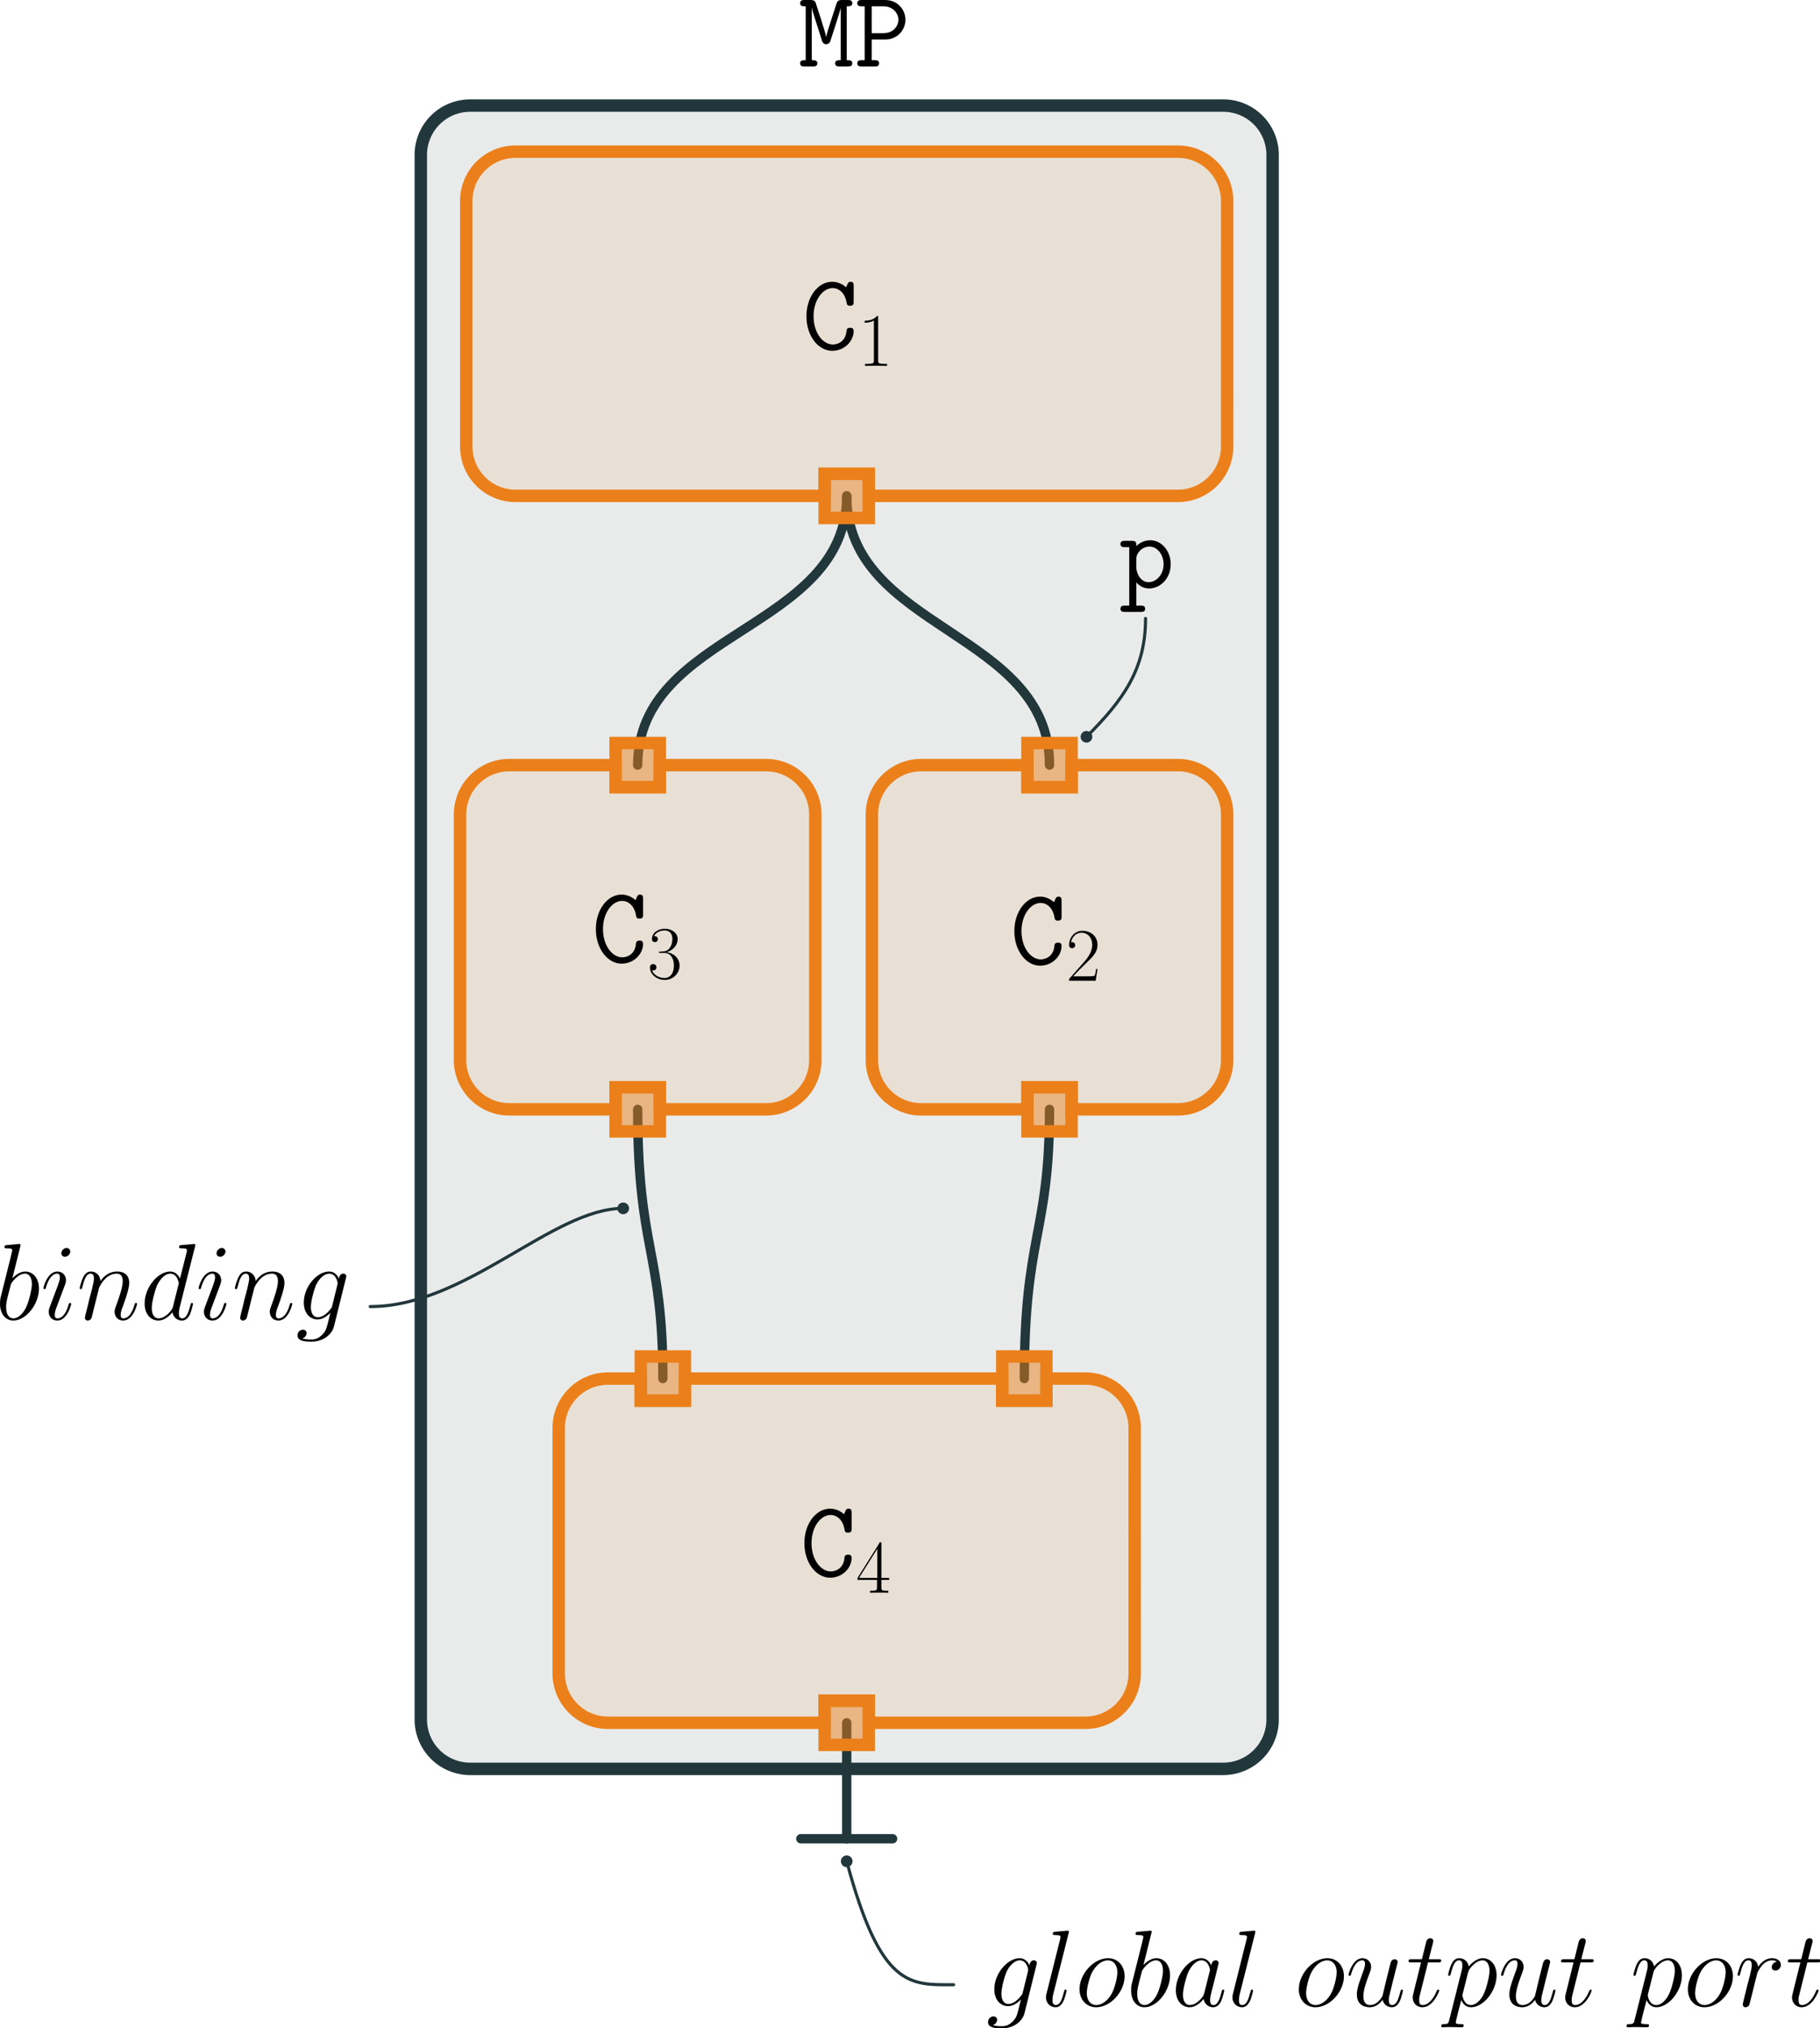 <?xml version="1.0" encoding="UTF-8" standalone="no"?>
<!-- Created with Inkscape (http://www.inkscape.org/) -->

<svg
   width="146.441mm"
   height="163.103mm"
   viewBox="0 0 146.441 163.103"
   version="1.1"
   id="svg1"
   inkscape:version="1.3.2 (091e20ef0f, 2023-11-25, custom)"
   sodipodi:docname="partitioned-macro-program.svg"
   xmlns:inkscape="http://www.inkscape.org/namespaces/inkscape"
   xmlns:sodipodi="http://sodipodi.sourceforge.net/DTD/sodipodi-0.dtd"
   xmlns="http://www.w3.org/2000/svg"
   xmlns:svg="http://www.w3.org/2000/svg">
  <sodipodi:namedview
     id="namedview1"
     pagecolor="#ffffff"
     bordercolor="#000000"
     borderopacity="0.25"
     inkscape:showpageshadow="2"
     inkscape:pageopacity="0.0"
     inkscape:pagecheckerboard="0"
     inkscape:deskcolor="#d1d1d1"
     inkscape:document-units="mm"
     inkscape:zoom="1.0496789"
     inkscape:cx="229.59402"
     inkscape:cy="386.78494"
     inkscape:window-width="1920"
     inkscape:window-height="1128"
     inkscape:window-x="0"
     inkscape:window-y="0"
     inkscape:window-maximized="1"
     inkscape:current-layer="layer1" />
  <defs
     id="defs1">
    <inkscape:path-effect
       effect="fillet_chamfer"
       id="path-effect2"
       is_visible="true"
       lpeversion="1"
       nodesatellites_param="F,0,0,1,0,3.969,0,1 @ F,0,0,1,0,3.969,0,1 @ F,0,0,1,0,3.969,0,1 @ F,0,0,1,0,3.969,0,1"
       radius="15"
       unit="px"
       method="auto"
       mode="F"
       chamfer_steps="1"
       flexible="false"
       use_knot_distance="true"
       apply_no_radius="true"
       apply_with_radius="true"
       only_selected="false"
       hide_knots="false" />
    <inkscape:path-effect
       effect="fillet_chamfer"
       id="path-effect1"
       is_visible="true"
       lpeversion="1"
       nodesatellites_param="F,0,0,1,0,3.969,0,1 @ F,0,0,1,0,3.969,0,1 @ F,0,0,1,0,3.969,0,1 @ F,0,0,1,0,3.969,0,1"
       radius="15"
       unit="px"
       method="auto"
       mode="F"
       chamfer_steps="1"
       flexible="false"
       use_knot_distance="true"
       apply_no_radius="true"
       apply_with_radius="true"
       only_selected="false"
       hide_knots="false" />
    <inkscape:path-effect
       effect="fillet_chamfer"
       id="path-effect2-7"
       is_visible="true"
       lpeversion="1"
       nodesatellites_param="F,0,0,1,0,3.969,0,1 @ F,0,0,1,0,3.969,0,1 @ F,0,0,1,0,3.969,0,1 @ F,0,0,1,0,3.969,0,1"
       radius="15"
       unit="px"
       method="auto"
       mode="F"
       chamfer_steps="1"
       flexible="false"
       use_knot_distance="true"
       apply_no_radius="true"
       apply_with_radius="true"
       only_selected="false"
       hide_knots="false" />
    <inkscape:path-effect
       effect="fillet_chamfer"
       id="path-effect2-7-2"
       is_visible="true"
       lpeversion="1"
       nodesatellites_param="F,0,0,1,0,3.969,0,1 @ F,0,0,1,0,3.969,0,1 @ F,0,0,1,0,3.969,0,1 @ F,0,0,1,0,3.969,0,1"
       radius="15"
       unit="px"
       method="auto"
       mode="F"
       chamfer_steps="1"
       flexible="false"
       use_knot_distance="true"
       apply_no_radius="true"
       apply_with_radius="true"
       only_selected="false"
       hide_knots="false" />
    <inkscape:path-effect
       effect="fillet_chamfer"
       id="path-effect2-0"
       is_visible="true"
       lpeversion="1"
       nodesatellites_param="F,0,0,1,0,3.969,0,1 @ F,0,0,1,0,3.969,0,1 @ F,0,0,1,0,3.969,0,1 @ F,0,0,1,0,3.969,0,1"
       radius="15"
       unit="px"
       method="auto"
       mode="F"
       chamfer_steps="1"
       flexible="false"
       use_knot_distance="true"
       apply_no_radius="true"
       apply_with_radius="true"
       only_selected="false"
       hide_knots="false" />
  </defs>
  <g
     inkscape:label="Layer 1"
     inkscape:groupmode="layer"
     id="layer1"
     transform="translate(-45.48,45.07)">
    <path
       style="fill:none;fill-opacity:0.502;stroke:#21373b;stroke-width:0.75;stroke-linecap:round;stroke-dasharray:none;stroke-opacity:1"
       d="m 113.608,93.464 v 9.325"
       id="path21" />
    <path
       style="fill:none;fill-opacity:0.502;stroke:#21373b;stroke-width:0.75;stroke-linecap:round;stroke-dasharray:none;stroke-opacity:1"
       d="m 117.302,102.789 h -7.388"
       id="path22" />
    <path
       style="fill:none;fill-opacity:0.502;stroke:#21373b;stroke-width:0.75;stroke-linecap:round;stroke-dasharray:none;stroke-opacity:1"
       d="m 113.608,-5.194 c 0,10.824 16.318,10.824 16.318,21.649"
       id="path17"
       sodipodi:nodetypes="cc" />
    <path
       style="fill:#22373b;fill-opacity:0.1;stroke:#22373b;stroke-width:1;stroke-linecap:round;stroke-dasharray:none;stroke-opacity:1"
       id="rect1"
       width="133.746"
       height="68.537"
       x="26.853"
       y="23.395"
       inkscape:path-effect="#path-effect1"
       sodipodi:type="rect"
       d="M 30.822,23.395 H 156.631 a 3.969,3.969 45 0 1 3.969,3.969 v 60.6 a 3.969,3.969 135 0 1 -3.969,3.969 H 30.822 a 3.969,3.969 45 0 1 -3.969,-3.969 V 27.364 a 3.969,3.969 135 0 1 3.969,-3.969 z"
       transform="rotate(90,117.352,53.92)" />
    <path
       style="fill:none;fill-opacity:0.502;stroke:#21373b;stroke-width:0.75;stroke-linecap:round;stroke-dasharray:none;stroke-opacity:1"
       d="m 113.608,-5.194 c 0,10.824 -16.818,10.824 -16.818,21.649"
       id="path18"
       sodipodi:nodetypes="cc" />
    <g
       id="g17"
       transform="rotate(90,117.352,53.92)">
      <path
         d="m 34.526,27.053 c -2.192,0 -3.969,1.777 -3.969,3.969 v 53.285 c 0,2.192 1.777,3.969 3.969,3.969 h 19.743 c 2.192,0 3.969,-1.777 3.969,-3.969 V 59.439 h -1.776 v -3.551 h 1.776 v -24.867 c 0,-2.192 -1.777,-3.969 -3.969,-3.969 z"
         style="fill:#eb801a;fill-opacity:0.102;stroke:#eb801a;stroke-linecap:round"
         id="path4" />
      <path
         d="m 56.462,55.888 v 3.551 h 3.551 v -3.551 z"
         style="fill:#eb801a;fill-opacity:0.5;stroke:#eb801a;stroke-width:1;stroke-linecap:round;stroke-dasharray:none"
         id="path3" />
    </g>
    <path
       style="fill:none;fill-opacity:0.502;stroke:#21373b;stroke-width:0.75;stroke-linecap:round;stroke-dasharray:none;stroke-opacity:1"
       d="m 129.926,44.135 c 0,10.04 -2.026,10.032 -2.026,21.649"
       id="path19"
       sodipodi:nodetypes="cc" />
    <g
       id="g15"
       transform="rotate(90,117.352,53.92)">
      <path
         d="m 83.855,27.053 c -2.192,0 -3.969,1.777 -3.969,3.969 v 8.548 h 1.776 v 3.551 H 79.886 v 8.548 c 0,2.192 1.777,3.969 3.969,3.969 h 19.743 c 2.192,0 3.969,-1.777 3.969,-3.969 v -8.548 h -1.776 v -3.551 h 1.776 v -8.548 c 0,-2.192 -1.777,-3.969 -3.969,-3.969 z"
         style="fill:#eb801a;fill-opacity:0.102;stroke:#eb801a;stroke-linecap:round"
         id="path7" />
      <path
         d="m 78.11,39.57 v 3.551 h 3.552 v -3.551 z"
         style="fill:#eb801a;fill-opacity:0.5;stroke:#eb801a;stroke-width:1;stroke-linecap:round;stroke-dasharray:none"
         id="path6" />
      <path
         d="m 105.791,39.57 v 3.551 h 3.551 v -3.551 z"
         style="fill:#eb801a;fill-opacity:0.5;stroke:#eb801a;stroke-width:1;stroke-linecap:round;stroke-dasharray:none"
         id="path5" />
    </g>
    <path
       style="fill:none;fill-opacity:0.502;stroke:#21373b;stroke-width:0.75;stroke-linecap:round;stroke-dasharray:none;stroke-opacity:1"
       d="m 96.79,44.135 c 0,11.372 2.026,11.39 2.026,21.649"
       id="path20"
       sodipodi:nodetypes="cc" />
    <g
       id="g16"
       transform="rotate(90,117.352,53.92)">
      <path
         d="m 83.855,60.19 c -2.192,0 -3.969,1.777 -3.969,3.969 v 8.548 h 1.776 v 3.552 H 79.886 v 8.548 c 0,2.192 1.777,3.969 3.969,3.969 h 19.743 c 2.192,0 3.969,-1.777 3.969,-3.969 v -8.548 h -1.776 v -3.552 h 1.776 v -8.548 c 0,-2.192 -1.777,-3.969 -3.969,-3.969 z"
         style="fill:#eb801a;fill-opacity:0.102;stroke:#eb801a;stroke-linecap:round"
         id="path10" />
      <path
         d="m 78.11,72.706 v 3.552 h 3.552 v -3.552 z"
         style="fill:#eb801a;fill-opacity:0.5;stroke:#eb801a;stroke-width:1;stroke-linecap:round;stroke-dasharray:none"
         id="path9" />
      <path
         d="m 105.791,72.706 v 3.552 h 3.551 v -3.552 z"
         style="fill:#eb801a;fill-opacity:0.5;stroke:#eb801a;stroke-width:1;stroke-linecap:round;stroke-dasharray:none"
         id="path8" />
    </g>
    <g
       id="g14"
       transform="rotate(90,118.364,54.933)">
      <path
         d="m 133.184,36.519 c -2.192,0 -3.969,1.777 -3.969,3.969 v 3.134 h 1.776 v 3.551 h -1.776 v 25.534 h 1.776 v 3.552 h -1.776 v 2.633 c 0,2.192 1.777,3.969 3.969,3.969 h 19.742 c 2.192,0 3.969,-1.777 3.969,-3.969 V 61.465 h -1.776 v -3.551 h 1.776 V 40.487 c 0,-2.192 -1.777,-3.969 -3.969,-3.969 z"
         style="fill:#eb801a;fill-opacity:0.102;stroke:#eb801a;stroke-linecap:round"
         id="path14" />
      <path
         d="m 127.439,43.621 v 3.551 h 3.552 V 43.621 Z"
         style="fill:#eb801a;fill-opacity:0.5;stroke:#eb801a;stroke-width:1;stroke-linecap:round;stroke-dasharray:none"
         id="path13" />
      <path
         d="m 155.12,57.914 v 3.551 h 3.551 v -3.551 z"
         style="fill:#eb801a;fill-opacity:0.5;stroke:#eb801a;stroke-width:1;stroke-linecap:round;stroke-dasharray:none"
         id="path12" />
      <path
         d="m 127.439,72.706 v 3.552 h 3.552 v -3.552 z"
         style="fill:#eb801a;fill-opacity:0.5;stroke:#eb801a;stroke-width:1;stroke-linecap:round;stroke-dasharray:none"
         id="path11" />
    </g>
    <circle
       style="fill:#22373b;fill-opacity:1;stroke:none;stroke-width:0.25;stroke-linecap:round;stroke-dasharray:none;stroke-opacity:1"
       id="path24"
       cx="14.179"
       cy="-132.9"
       r="0.47"
       transform="rotate(90)" />
    <circle
       style="fill:#22373b;fill-opacity:1;stroke:none;stroke-width:0.25;stroke-linecap:round;stroke-dasharray:none;stroke-opacity:1"
       id="path24-4"
       cx="52.098"
       cy="-95.624"
       r="0.47"
       transform="rotate(90)" />
    <circle
       style="fill:#22373b;fill-opacity:1;stroke:none;stroke-width:0.25;stroke-linecap:round;stroke-dasharray:none;stroke-opacity:1"
       id="path24-4-6"
       cx="104.6"
       cy="-113.608"
       r="0.47"
       transform="rotate(90)" />
    <g
       inkscape:label=""
       transform="translate(45.48,54.959)"
       id="g33">
      <g
         fill="#000000"
         fill-opacity="1"
         id="g11"
         transform="matrix(0.353,0,0,0.353,-1.094,-0.707)">
        <g
           id="use5"
           transform="translate(1.993,19.206)">
          <path
             d="m 5.719,-16.578 c 0.031,-0.094 0.078,-0.25 0.078,-0.375 0,-0.25 -0.25,-0.25 -0.297,-0.25 -0.016,0 -0.922,0.078 -1.359,0.125 C 3.719,-17.047 3.344,-17 2.906,-16.969 c -0.609,0.047 -0.781,0.062 -0.781,0.516 0,0.25 0.25,0.25 0.5,0.25 1.266,0 1.266,0.219 1.266,0.469 0,0.172 -0.203,0.891 -0.297,1.344 L 3,-12.016 c -0.25,0.984 -1.656,6.609 -1.766,7.062 -0.125,0.609 -0.125,1.031 -0.125,1.359 0,2.531 1.422,3.844 3.031,3.844 2.875,0 5.844,-3.688 5.844,-7.281 0,-2.281 -1.281,-3.891 -3.141,-3.891 -1.297,0 -2.453,1.062 -2.922,1.547 z M 4.156,-0.25 C 3.375,-0.25 2.5,-0.844 2.5,-2.781 2.5,-3.594 2.578,-4.062 3.016,-5.797 3.094,-6.125 3.5,-7.703 3.594,-8.031 3.641,-8.234 5.109,-10.438 6.797,-10.438 7.875,-10.438 8.375,-9.344 8.375,-8.047 8.375,-6.859 7.688,-4.062 7.062,-2.781 6.438,-1.438 5.297,-0.25 4.156,-0.25 Z m 0,0"
             id="path29" />
        </g>
        <g
           id="use6"
           transform="translate(12.312,19.206)">
          <path
             d="m 7.016,-3.547 c 0,-0.125 -0.109,-0.219 -0.25,-0.219 -0.219,0 -0.25,0.078 -0.375,0.5 C 5.75,-1.016 4.734,-0.25 3.922,-0.25 c -0.297,0 -0.656,-0.078 -0.656,-0.812 0,-0.672 0.297,-1.422 0.578,-2.156 l 1.734,-4.609 c 0.078,-0.203 0.25,-0.641 0.25,-1.125 0,-1.031 -0.75,-1.969 -1.969,-1.969 -2.266,0 -3.188,3.594 -3.188,3.781 0,0.109 0.094,0.234 0.266,0.234 0.234,0 0.25,-0.109 0.344,-0.453 0.609,-2.078 1.547,-3.078 2.516,-3.078 0.219,0 0.641,0.031 0.641,0.828 0,0.641 -0.328,1.453 -0.516,2 L 2.188,-3 c -0.156,0.391 -0.297,0.797 -0.297,1.234 0,1.125 0.766,2.016 1.953,2.016 2.281,0 3.172,-3.625 3.172,-3.797 z M 6.812,-15.469 c 0,-0.359 -0.297,-0.812 -0.844,-0.812 -0.562,0 -1.203,0.547 -1.203,1.188 0,0.625 0.516,0.812 0.812,0.812 0.672,0 1.234,-0.641 1.234,-1.188 z m 0,0"
             id="path30" />
        </g>
        <g
           id="use7"
           transform="translate(20.591,19.206)">
          <path
             d="M 5.109,-7.266 C 5.156,-7.406 5.781,-8.656 6.688,-9.438 c 0.641,-0.594 1.484,-1 2.453,-1 1,0 1.344,0.75 1.344,1.734 0,1.422 -1.016,4.25 -1.516,5.578 C 8.75,-2.531 8.625,-2.203 8.625,-1.766 c 0,1.125 0.766,2.016 1.953,2.016 2.312,0 3.172,-3.641 3.172,-3.797 0,-0.125 -0.094,-0.219 -0.25,-0.219 -0.219,0 -0.234,0.078 -0.359,0.5 C 12.562,-1.234 11.625,-0.25 10.656,-0.25 c -0.25,0 -0.641,-0.016 -0.641,-0.812 0,-0.625 0.266,-1.359 0.422,-1.719 0.484,-1.359 1.531,-4.125 1.531,-5.547 0,-1.484 -0.859,-2.594 -2.75,-2.594 -2.203,0 -3.375,1.547 -3.812,2.172 -0.078,-1.406 -1.094,-2.172 -2.188,-2.172 -0.797,0 -1.328,0.469 -1.75,1.312 -0.453,0.891 -0.797,2.375 -0.797,2.469 0,0.109 0.094,0.234 0.266,0.234 0.203,0 0.234,-0.031 0.375,-0.609 0.391,-1.5 0.844,-2.922 1.828,-2.922 0.578,0 0.781,0.406 0.781,1.141 0,0.547 -0.25,1.516 -0.422,2.281 L 2.797,-4.344 c -0.094,0.484 -0.375,1.594 -0.5,2.047 C 2.125,-1.656 1.859,-0.5 1.859,-0.375 1.859,-0.031 2.125,0.25 2.5,0.25 c 0.297,0 0.641,-0.156 0.844,-0.516 0.047,-0.125 0.281,-1 0.391,-1.5 l 0.547,-2.219 z m 0,0"
             id="path31" />
        </g>
        <g
           id="use8"
           transform="translate(35.079,19.206)">
          <path
             d="m 12.469,-16.578 c 0.016,-0.094 0.078,-0.25 0.078,-0.375 0,-0.25 -0.25,-0.25 -0.312,-0.25 -0.016,0 -1.234,0.109 -1.359,0.125 -0.422,0.031 -0.781,0.078 -1.234,0.109 -0.625,0.047 -0.797,0.062 -0.797,0.516 0,0.25 0.203,0.25 0.547,0.25 1.219,0 1.234,0.219 1.234,0.469 0,0.141 -0.047,0.344 -0.062,0.422 L 9.047,-9.297 c -0.281,-0.641 -0.938,-1.625 -2.234,-1.625 -2.797,0 -5.828,3.609 -5.828,7.281 0,2.453 1.438,3.891 3.125,3.891 1.375,0 2.531,-1.062 3.219,-1.891 C 7.578,-0.172 8.75,0.25 9.484,0.25 c 0.75,0 1.344,-0.453 1.797,-1.344 0.391,-0.844 0.734,-2.344 0.734,-2.453 0,-0.125 -0.094,-0.219 -0.25,-0.219 -0.219,0 -0.25,0.125 -0.344,0.5 C 11.047,-1.812 10.578,-0.25 9.562,-0.25 c -0.719,0 -0.766,-0.641 -0.766,-1.141 0,-0.094 0,-0.609 0.172,-1.312 z m -5.016,13.625 c -0.125,0.422 -0.125,0.469 -0.469,0.953 -0.547,0.688 -1.625,1.75 -2.797,1.75 -1.016,0 -1.578,-0.922 -1.578,-2.375 0,-1.359 0.766,-4.141 1.234,-5.188 0.844,-1.734 2,-2.625 2.969,-2.625 1.641,0 1.953,2.031 1.953,2.234 0,0.031 -0.062,0.344 -0.094,0.391 z m 0,0"
             id="path32" />
        </g>
        <g
           id="use9"
           transform="translate(47.69,19.206)">
          <path
             d="m 7.016,-3.547 c 0,-0.125 -0.109,-0.219 -0.25,-0.219 -0.219,0 -0.25,0.078 -0.375,0.5 C 5.75,-1.016 4.734,-0.25 3.922,-0.25 c -0.297,0 -0.656,-0.078 -0.656,-0.812 0,-0.672 0.297,-1.422 0.578,-2.156 l 1.734,-4.609 c 0.078,-0.203 0.25,-0.641 0.25,-1.125 0,-1.031 -0.75,-1.969 -1.969,-1.969 -2.266,0 -3.188,3.594 -3.188,3.781 0,0.109 0.094,0.234 0.266,0.234 0.234,0 0.25,-0.109 0.344,-0.453 0.609,-2.078 1.547,-3.078 2.516,-3.078 0.219,0 0.641,0.031 0.641,0.828 0,0.641 -0.328,1.453 -0.516,2 L 2.188,-3 c -0.156,0.391 -0.297,0.797 -0.297,1.234 0,1.125 0.766,2.016 1.953,2.016 2.281,0 3.172,-3.625 3.172,-3.797 z M 6.812,-15.469 c 0,-0.359 -0.297,-0.812 -0.844,-0.812 -0.562,0 -1.203,0.547 -1.203,1.188 0,0.625 0.516,0.812 0.812,0.812 0.672,0 1.234,-0.641 1.234,-1.188 z m 0,0"
             id="path15" />
        </g>
        <g
           id="use10"
           transform="translate(55.969,19.206)">
          <path
             d="M 5.109,-7.266 C 5.156,-7.406 5.781,-8.656 6.688,-9.438 c 0.641,-0.594 1.484,-1 2.453,-1 1,0 1.344,0.75 1.344,1.734 0,1.422 -1.016,4.25 -1.516,5.578 C 8.75,-2.531 8.625,-2.203 8.625,-1.766 c 0,1.125 0.766,2.016 1.953,2.016 2.312,0 3.172,-3.641 3.172,-3.797 0,-0.125 -0.094,-0.219 -0.25,-0.219 -0.219,0 -0.234,0.078 -0.359,0.5 C 12.562,-1.234 11.625,-0.25 10.656,-0.25 c -0.25,0 -0.641,-0.016 -0.641,-0.812 0,-0.625 0.266,-1.359 0.422,-1.719 0.484,-1.359 1.531,-4.125 1.531,-5.547 0,-1.484 -0.859,-2.594 -2.75,-2.594 -2.203,0 -3.375,1.547 -3.812,2.172 -0.078,-1.406 -1.094,-2.172 -2.188,-2.172 -0.797,0 -1.328,0.469 -1.75,1.312 -0.453,0.891 -0.797,2.375 -0.797,2.469 0,0.109 0.094,0.234 0.266,0.234 0.203,0 0.234,-0.031 0.375,-0.609 0.391,-1.5 0.844,-2.922 1.828,-2.922 0.578,0 0.781,0.406 0.781,1.141 0,0.547 -0.25,1.516 -0.422,2.281 L 2.797,-4.344 c -0.094,0.484 -0.375,1.594 -0.5,2.047 C 2.125,-1.656 1.859,-0.5 1.859,-0.375 1.859,-0.031 2.125,0.25 2.5,0.25 c 0.297,0 0.641,-0.156 0.844,-0.516 0.047,-0.125 0.281,-1 0.391,-1.5 l 0.547,-2.219 z m 0,0"
             id="path16" />
        </g>
        <g
           id="use11"
           transform="translate(70.457,19.206)">
          <path
             d="M 8.375,-3.141 C 8.281,-2.75 8.234,-2.656 7.906,-2.281 6.891,-0.969 5.844,-0.5 5.078,-0.5 4.266,-0.5 3.5,-1.141 3.5,-2.844 3.5,-4.156 4.234,-6.938 4.781,-8.047 5.5,-9.438 6.609,-10.438 7.656,-10.438 c 1.641,0 1.953,2.031 1.953,2.188 l -0.062,0.344 z m 1.531,-6.156 c -0.312,-0.719 -1.016,-1.625 -2.25,-1.625 -2.703,0 -5.766,3.391 -5.766,7.078 C 1.891,-1.266 3.438,0 5.031,0 6.344,0 7.516,-1.047 7.953,-1.531 L 7.406,0.688 C 7.062,2.062 6.906,2.672 6.016,3.547 5,4.562 4.062,4.562 3.516,4.562 2.781,4.562 2.156,4.516 1.531,4.312 c 0.797,-0.219 1,-0.922 1,-1.188 0,-0.406 -0.297,-0.797 -0.844,-0.797 -0.594,0 -1.234,0.5 -1.234,1.312 C 0.453,4.656 1.469,5.062 3.562,5.062 6.766,5.062 8.422,3 8.75,1.656 L 11.5,-9.438 c 0.078,-0.297 0.078,-0.344 0.078,-0.406 0,-0.344 -0.281,-0.609 -0.656,-0.609 -0.594,0 -0.938,0.484 -1.016,1.156 z m 0,0"
             id="path33" />
        </g>
      </g>
    </g>
    <path
       style="fill:none;fill-opacity:1;stroke:#22373b;stroke-width:0.25;stroke-linecap:round;stroke-dasharray:none;stroke-opacity:1"
       d="m 75.268,59.995 c 7.75,0 14.669,-7.897 20.357,-7.897"
       id="path34"
       sodipodi:nodetypes="cc" />
    <g
       inkscape:label=""
       transform="translate(109.86,-45.07)"
       id="g36">
      <g
         fill="#000000"
         fill-opacity="1"
         id="g3"
         transform="matrix(0.353,0,0,0.353,-0.852,-0.705)">
        <g
           id="use2"
           transform="translate(1.993,17.14)">
          <path
             d="M 7.234,-9.766 C 6.906,-8.75 6.516,-7.562 6.375,-6.734 H 6.344 c -0.203,-1.25 -2.359,-7.734 -2.406,-7.844 -0.266,-0.562 -0.766,-0.562 -1.188,-0.562 H 1.438 c -0.344,0 -1.016,0 -1.016,0.719 0,0.719 0.625,0.719 1.266,0.719 V -1.438 c -0.641,0 -1.266,0 -1.266,0.719 C 0.422,0 1.094,0 1.438,0 h 1.891 c 0.344,0 1.016,0 1.016,-0.719 0,-0.719 -0.625,-0.719 -1.266,-0.719 V -13.406 H 3.094 c 0.156,0.766 0.234,1.047 0.531,1.938 l 1.75,5.516 c 0.047,0.203 0.281,0.891 1,0.891 0.297,0 0.719,-0.188 0.906,-0.641 0.125,-0.375 2.391,-7.312 2.391,-7.656 V -1.438 c -0.656,0 -1.266,0 -1.266,0.719 C 8.406,0 9.062,0 9.422,0 h 1.875 c 0.344,0 1.016,0 1.016,-0.719 0,-0.719 -0.609,-0.719 -1.266,-0.719 v -12.266 c 0.656,0 1.266,0 1.266,-0.719 0,-0.719 -0.672,-0.719 -1.016,-0.719 h -1.312 c -0.969,0 -1.109,0.297 -1.312,0.938 z m 0,0"
             id="path35" />
        </g>
        <g
           id="use3"
           transform="translate(14.748,17.14)">
          <path
             d="M 3.984,-6.141 H 7.062 c 2.875,0 4.609,-2.281 4.609,-4.484 0,-2.312 -1.781,-4.516 -4.609,-4.516 H 1.703 c -0.344,0 -1.016,0 -1.016,0.719 0,0.719 0.672,0.719 1.016,0.719 H 2.375 V -1.438 H 1.703 c -0.344,0 -1.016,0 -1.016,0.719 C 0.688,0 1.359,0 1.703,0 H 4.656 C 5,0 5.672,0 5.672,-0.719 5.672,-1.438 5,-1.438 4.656,-1.438 H 3.984 Z m 0,-7.562 h 2.625 c 2.391,0 3.453,1.734 3.453,3.047 0,1.406 -1.109,3.078 -3.453,3.078 h -2.625 z m 0,0"
             id="path36" />
        </g>
      </g>
    </g>
    <g
       inkscape:label=""
       transform="translate(110.366,-22.413)"
       id="g40">
      <g
         fill="#000000"
         fill-opacity="1"
         id="g38"
         transform="matrix(0.353,0,0,0.353,-1.05,-0.601)">
        <g
           id="g37"
           transform="translate(1.993,17.14)">
          <path
             d="m 11.75,-14.5 c 0,-0.391 0,-0.938 -0.703,-0.938 -0.438,0 -0.562,0.266 -0.656,0.438 -0.078,0.203 -0.281,0.656 -0.359,0.828 C 9.016,-15.062 7.875,-15.438 6.844,-15.438 c -3.203,0 -5.859,3.422 -5.859,7.859 0,4.531 2.734,7.875 5.859,7.875 C 9.734,0.297 11.75,-2 11.75,-4.188 c 0,-0.766 -0.531,-0.766 -0.828,-0.766 -0.344,0 -0.734,0.125 -0.781,0.547 -0.203,3.094 -2.703,3.266 -3.125,3.266 -2.312,0 -4.406,-2.703 -4.406,-6.438 0,-3.75 2.125,-6.422 4.375,-6.422 1.344,0 2.797,1.062 3.156,3.344 0.062,0.547 0.297,0.688 0.781,0.688 0.828,0 0.828,-0.438 0.828,-0.938 z m 0,0"
             id="path37" />
        </g>
      </g>
      <g
         fill="#000000"
         fill-opacity="1"
         id="g4"
         transform="matrix(0.353,0,0,0.353,-1.05,-0.601)">
        <g
           id="g39"
           transform="translate(14.748,20.858)">
          <path
             d="m 4.578,-11 c 0,-0.359 -0.016,-0.375 -0.25,-0.375 -0.672,0.797 -1.688,1.062 -2.656,1.094 -0.047,0 -0.141,0 -0.156,0.031 C 1.5,-10.203 1.5,-10.172 1.5,-9.812 c 0.531,0 1.422,-0.109 2.109,-0.516 V -1.25 c 0,0.594 -0.031,0.797 -1.516,0.797 H 1.578 V 0 c 0.828,-0.016 1.688,-0.031 2.516,-0.031 0.828,0 1.688,0.016 2.516,0.031 V -0.453 H 6.094 c -1.484,0 -1.516,-0.188 -1.516,-0.797 z m 0,0"
             id="path38" />
        </g>
      </g>
    </g>
    <g
       inkscape:label=""
       transform="translate(127.095,27.03)"
       id="g45">
      <g
         fill="#000000"
         fill-opacity="1"
         id="g42"
         transform="matrix(0.353,0,0,0.353,-1.05,-0.601)">
        <g
           id="g41"
           transform="translate(1.993,17.14)">
          <path
             d="m 11.75,-14.5 c 0,-0.391 0,-0.938 -0.703,-0.938 -0.438,0 -0.562,0.266 -0.656,0.438 -0.078,0.203 -0.281,0.656 -0.359,0.828 C 9.016,-15.062 7.875,-15.438 6.844,-15.438 c -3.203,0 -5.859,3.422 -5.859,7.859 0,4.531 2.734,7.875 5.859,7.875 C 9.734,0.297 11.75,-2 11.75,-4.188 c 0,-0.766 -0.531,-0.766 -0.828,-0.766 -0.344,0 -0.734,0.125 -0.781,0.547 -0.203,3.094 -2.703,3.266 -3.125,3.266 -2.312,0 -4.406,-2.703 -4.406,-6.438 0,-3.75 2.125,-6.422 4.375,-6.422 1.344,0 2.797,1.062 3.156,3.344 0.062,0.547 0.297,0.688 0.781,0.688 0.828,0 0.828,-0.438 0.828,-0.938 z m 0,0"
             id="path40" />
        </g>
      </g>
      <g
         fill="#000000"
         fill-opacity="1"
         id="g44"
         transform="matrix(0.353,0,0,0.353,-1.05,-0.601)">
        <g
           id="g43"
           transform="translate(14.748,20.858)">
          <path
             d="M 7.188,-2.672 H 6.875 c -0.172,1.219 -0.312,1.438 -0.391,1.531 C 6.406,-1 5.172,-1 4.922,-1 H 1.625 c 0.609,-0.672 1.812,-1.891 3.281,-3.312 1.047,-0.984 2.281,-2.156 2.281,-3.859 0,-2.031 -1.625,-3.203 -3.438,-3.203 -1.891,0 -3.047,1.656 -3.047,3.219 0,0.672 0.5,0.75 0.703,0.75 0.172,0 0.688,-0.094 0.688,-0.703 0,-0.531 -0.438,-0.688 -0.688,-0.688 -0.094,0 -0.203,0.016 -0.266,0.047 0.328,-1.453 1.328,-2.188 2.375,-2.188 1.5,0 2.469,1.188 2.469,2.766 0,1.484 -0.875,2.781 -1.859,3.906 l -3.422,3.875 V 0 h 6.062 z m 0,0"
             id="path42" />
        </g>
      </g>
    </g>
    <g
       inkscape:label=""
       transform="translate(93.423,26.866)"
       id="g50">
      <g
         fill="#000000"
         fill-opacity="1"
         id="g47"
         transform="matrix(0.353,0,0,0.353,-1.05,-0.601)">
        <g
           id="g46"
           transform="translate(1.993,17.14)">
          <path
             d="m 11.75,-14.5 c 0,-0.391 0,-0.938 -0.703,-0.938 -0.438,0 -0.562,0.266 -0.656,0.438 -0.078,0.203 -0.281,0.656 -0.359,0.828 C 9.016,-15.062 7.875,-15.438 6.844,-15.438 c -3.203,0 -5.859,3.422 -5.859,7.859 0,4.531 2.734,7.875 5.859,7.875 C 9.734,0.297 11.75,-2 11.75,-4.188 c 0,-0.766 -0.531,-0.766 -0.828,-0.766 -0.344,0 -0.734,0.125 -0.781,0.547 -0.203,3.094 -2.703,3.266 -3.125,3.266 -2.312,0 -4.406,-2.703 -4.406,-6.438 0,-3.75 2.125,-6.422 4.375,-6.422 1.344,0 2.797,1.062 3.156,3.344 0.062,0.547 0.297,0.688 0.781,0.688 0.828,0 0.828,-0.438 0.828,-0.938 z m 0,0"
             id="path45" />
        </g>
      </g>
      <g
         fill="#000000"
         fill-opacity="1"
         id="g49"
         transform="matrix(0.353,0,0,0.353,-1.05,-0.601)">
        <g
           id="g48"
           transform="translate(14.748,20.858)">
          <path
             d="m 3.812,-5.859 c 1.531,0 2.203,1.328 2.203,2.859 0,2.062 -1.109,2.859 -2.109,2.859 C 3,-0.141 1.516,-0.578 1.047,-1.906 1.141,-1.875 1.219,-1.875 1.312,-1.875 c 0.406,0 0.719,-0.281 0.719,-0.719 0,-0.5 -0.375,-0.734 -0.719,-0.734 -0.297,0 -0.75,0.141 -0.75,0.781 0,1.578 1.562,2.828 3.375,2.828 1.922,0 3.375,-1.5 3.375,-3.266 0,-1.672 -1.375,-2.875 -3,-3.062 1.297,-0.266 2.562,-1.438 2.562,-3.016 0,-1.344 -1.359,-2.312 -2.922,-2.312 -1.562,0 -2.938,0.953 -2.938,2.328 0,0.609 0.453,0.719 0.672,0.719 0.359,0 0.672,-0.234 0.672,-0.672 0,-0.453 -0.312,-0.672 -0.672,-0.672 -0.062,0 -0.156,0 -0.219,0.031 0.5,-1.141 1.859,-1.344 2.453,-1.344 0.609,0 1.75,0.297 1.75,1.938 0,0.484 -0.078,1.344 -0.656,2.109 C 4.5,-6.266 3.906,-6.234 3.344,-6.188 c -0.094,0 -0.484,0.047 -0.547,0.047 -0.125,0.016 -0.203,0.031 -0.203,0.156 0,0.109 0.031,0.125 0.375,0.125 z m 0,0"
             id="path47" />
        </g>
      </g>
    </g>
    <g
       inkscape:label=""
       transform="translate(110.201,76.245)"
       id="g55">
      <g
         fill="#000000"
         fill-opacity="1"
         id="g52"
         transform="matrix(0.353,0,0,0.353,-1.05,-0.601)">
        <g
           id="g51"
           transform="translate(1.993,17.14)">
          <path
             d="m 11.75,-14.5 c 0,-0.391 0,-0.938 -0.703,-0.938 -0.438,0 -0.562,0.266 -0.656,0.438 -0.078,0.203 -0.281,0.656 -0.359,0.828 C 9.016,-15.062 7.875,-15.438 6.844,-15.438 c -3.203,0 -5.859,3.422 -5.859,7.859 0,4.531 2.734,7.875 5.859,7.875 C 9.734,0.297 11.75,-2 11.75,-4.188 c 0,-0.766 -0.531,-0.766 -0.828,-0.766 -0.344,0 -0.734,0.125 -0.781,0.547 -0.203,3.094 -2.703,3.266 -3.125,3.266 -2.312,0 -4.406,-2.703 -4.406,-6.438 0,-3.75 2.125,-6.422 4.375,-6.422 1.344,0 2.797,1.062 3.156,3.344 0.062,0.547 0.297,0.688 0.781,0.688 0.828,0 0.828,-0.438 0.828,-0.938 z m 0,0"
             id="path50" />
        </g>
      </g>
      <g
         fill="#000000"
         fill-opacity="1"
         id="g54"
         transform="matrix(0.353,0,0,0.353,-1.05,-0.601)">
        <g
           id="g53"
           transform="translate(14.748,20.858)">
          <path
             d="m 5.781,-11.141 c 0,-0.359 -0.016,-0.375 -0.328,-0.375 L 0.344,-3.375 v 0.453 h 4.438 v 1.688 c 0,0.609 -0.031,0.781 -1.234,0.781 H 3.219 V 0 c 0.547,-0.031 1.484,-0.031 2.062,-0.031 0.594,0 1.516,0 2.078,0.031 V -0.453 H 7.031 c -1.219,0 -1.25,-0.172 -1.25,-0.781 v -1.688 H 7.547 V -3.375 H 5.781 Z M 4.844,-10 v 6.625 H 0.688 Z m 0,0"
             id="path52" />
        </g>
      </g>
    </g>
    <path
       style="fill:none;fill-opacity:1;stroke:#22373b;stroke-width:0.25;stroke-linecap:round;stroke-dasharray:none;stroke-opacity:1"
       d="m 113.608,104.6 c 2.743,10.238 5.092,9.927 8.6,9.927"
       id="path72"
       sodipodi:nodetypes="cc" />
    <g
       inkscape:label=""
       transform="translate(124.979,110.178)"
       id="g89">
      <g
         fill="#000000"
         fill-opacity="1"
         id="g74"
         transform="matrix(0.353,0,0,0.353,-0.863,-0.707)">
        <g
           id="g73"
           transform="translate(1.993,19.206)">
          <path
             d="M 8.375,-3.141 C 8.281,-2.75 8.234,-2.656 7.906,-2.281 6.891,-0.969 5.844,-0.5 5.078,-0.5 4.266,-0.5 3.5,-1.141 3.5,-2.844 3.5,-4.156 4.234,-6.938 4.781,-8.047 5.5,-9.438 6.609,-10.438 7.656,-10.438 c 1.641,0 1.953,2.031 1.953,2.188 l -0.062,0.344 z m 1.531,-6.156 c -0.312,-0.719 -1.016,-1.625 -2.25,-1.625 -2.703,0 -5.766,3.391 -5.766,7.078 C 1.891,-1.266 3.438,0 5.031,0 6.344,0 7.516,-1.047 7.953,-1.531 L 7.406,0.688 C 7.062,2.062 6.906,2.672 6.016,3.547 5,4.562 4.062,4.562 3.516,4.562 2.781,4.562 2.156,4.516 1.531,4.312 c 0.797,-0.219 1,-0.922 1,-1.188 0,-0.406 -0.297,-0.797 -0.844,-0.797 -0.594,0 -1.234,0.5 -1.234,1.312 C 0.453,4.656 1.469,5.062 3.562,5.062 6.766,5.062 8.422,3 8.75,1.656 L 11.5,-9.438 c 0.078,-0.297 0.078,-0.344 0.078,-0.406 0,-0.344 -0.281,-0.609 -0.656,-0.609 -0.594,0 -0.938,0.484 -1.016,1.156 z m 0,0"
             id="path73" />
        </g>
      </g>
      <g
         fill="#000000"
         fill-opacity="1"
         id="g76"
         transform="matrix(0.353,0,0,0.353,-0.863,-0.707)">
        <g
           id="g75"
           transform="translate(14.508,19.206)">
          <path
             d="m 6.297,-16.578 c 0.016,-0.094 0.078,-0.25 0.078,-0.375 0,-0.25 -0.25,-0.25 -0.297,-0.25 -0.031,0 -0.922,0.078 -1.375,0.125 -0.422,0.031 -0.781,0.078 -1.234,0.109 -0.594,0.047 -0.766,0.062 -0.766,0.516 0,0.25 0.25,0.25 0.5,0.25 1.25,0 1.25,0.219 1.25,0.469 0,0.094 0,0.141 -0.109,0.594 L 1.266,-2.844 c -0.078,0.266 -0.125,0.469 -0.125,0.859 0,1.234 0.922,2.234 2.188,2.234 0.812,0 1.359,-0.547 1.75,-1.312 C 5.5,-1.891 5.844,-3.438 5.844,-3.547 c 0,-0.125 -0.094,-0.219 -0.25,-0.219 -0.219,0 -0.234,0.125 -0.344,0.5 C 4.812,-1.562 4.359,-0.25 3.375,-0.25 c -0.75,0 -0.75,-0.797 -0.75,-1.141 0,-0.094 0,-0.609 0.172,-1.312 z m 0,0"
             id="path74" />
        </g>
      </g>
      <g
         fill="#000000"
         fill-opacity="1"
         id="g81"
         transform="matrix(0.353,0,0,0.353,-0.863,-0.707)">
        <g
           id="g77"
           transform="translate(22.284,19.206)">
          <path
             d="m 11.297,-6.812 c 0,-2.359 -1.531,-4.109 -3.781,-4.109 -3.281,0 -6.5,3.562 -6.5,7.062 0,2.344 1.531,4.109 3.797,4.109 3.297,0 6.484,-3.578 6.484,-7.062 z M 4.828,-0.25 c -1.234,0 -2.156,-0.984 -2.156,-2.719 0,-1.141 0.594,-3.672 1.297,-4.906 1.109,-1.906 2.5,-2.562 3.516,-2.562 1.219,0 2.156,1 2.156,2.734 0,0.984 -0.516,3.641 -1.469,5.156 C 7.156,-0.891 5.797,-0.25 4.828,-0.25 Z m 0,0"
             id="path76" />
        </g>
        <g
           id="g78"
           transform="translate(33.951,19.206)">
          <path
             d="m 5.719,-16.578 c 0.031,-0.094 0.078,-0.25 0.078,-0.375 0,-0.25 -0.25,-0.25 -0.297,-0.25 -0.016,0 -0.922,0.078 -1.359,0.125 C 3.719,-17.047 3.344,-17 2.906,-16.969 c -0.609,0.047 -0.781,0.062 -0.781,0.516 0,0.25 0.25,0.25 0.5,0.25 1.266,0 1.266,0.219 1.266,0.469 0,0.172 -0.203,0.891 -0.297,1.344 L 3,-12.016 c -0.25,0.984 -1.656,6.609 -1.766,7.062 -0.125,0.609 -0.125,1.031 -0.125,1.359 0,2.531 1.422,3.844 3.031,3.844 2.875,0 5.844,-3.688 5.844,-7.281 0,-2.281 -1.281,-3.891 -3.141,-3.891 -1.297,0 -2.453,1.062 -2.922,1.547 z M 4.156,-0.25 C 3.375,-0.25 2.5,-0.844 2.5,-2.781 2.5,-3.594 2.578,-4.062 3.016,-5.797 3.094,-6.125 3.5,-7.703 3.594,-8.031 3.641,-8.234 5.109,-10.438 6.797,-10.438 7.875,-10.438 8.375,-9.344 8.375,-8.047 8.375,-6.859 7.688,-4.062 7.062,-2.781 6.438,-1.438 5.297,-0.25 4.156,-0.25 Z m 0,0"
             id="path27" />
        </g>
        <g
           id="g79"
           transform="translate(44.27,19.206)">
          <path
             d="m 7.453,-2.953 c -0.125,0.422 -0.125,0.469 -0.469,0.953 -0.547,0.688 -1.625,1.75 -2.797,1.75 -1.016,0 -1.578,-0.922 -1.578,-2.375 0,-1.359 0.766,-4.141 1.234,-5.188 0.844,-1.734 2,-2.625 2.969,-2.625 1.641,0 1.953,2.031 1.953,2.234 0,0.031 -0.062,0.344 -0.094,0.391 z m 1.594,-6.344 c -0.281,-0.641 -0.938,-1.625 -2.234,-1.625 -2.797,0 -5.828,3.609 -5.828,7.281 0,2.453 1.438,3.891 3.125,3.891 1.375,0 2.531,-1.062 3.219,-1.891 C 7.578,-0.172 8.75,0.25 9.484,0.25 c 0.75,0 1.344,-0.453 1.797,-1.344 0.391,-0.844 0.734,-2.344 0.734,-2.453 0,-0.125 -0.094,-0.219 -0.25,-0.219 -0.219,0 -0.25,0.125 -0.344,0.5 C 11.047,-1.812 10.578,-0.25 9.562,-0.25 c -0.719,0 -0.766,-0.641 -0.766,-1.141 0,-0.562 0.078,-0.844 0.297,-1.812 0.172,-0.609 0.297,-1.156 0.5,-1.875 0.906,-3.719 1.141,-4.609 1.141,-4.766 0,-0.344 -0.281,-0.609 -0.641,-0.609 -0.797,0 -1,0.859 -1.047,1.156 z m 0,0"
             id="path28" />
        </g>
        <g
           id="g80"
           transform="translate(57.01,19.206)">
          <path
             d="m 6.297,-16.578 c 0.016,-0.094 0.078,-0.25 0.078,-0.375 0,-0.25 -0.25,-0.25 -0.297,-0.25 -0.031,0 -0.922,0.078 -1.375,0.125 -0.422,0.031 -0.781,0.078 -1.234,0.109 -0.594,0.047 -0.766,0.062 -0.766,0.516 0,0.25 0.25,0.25 0.5,0.25 1.25,0 1.25,0.219 1.25,0.469 0,0.094 0,0.141 -0.109,0.594 L 1.266,-2.844 c -0.078,0.266 -0.125,0.469 -0.125,0.859 0,1.234 0.922,2.234 2.188,2.234 0.812,0 1.359,-0.547 1.75,-1.312 C 5.5,-1.891 5.844,-3.438 5.844,-3.547 c 0,-0.125 -0.094,-0.219 -0.25,-0.219 -0.219,0 -0.234,0.125 -0.344,0.5 C 4.812,-1.562 4.359,-0.25 3.375,-0.25 c -0.75,0 -0.75,-0.797 -0.75,-1.141 0,-0.094 0,-0.609 0.172,-1.312 z m 0,0"
             id="path79" />
        </g>
      </g>
      <g
         fill="#000000"
         fill-opacity="1"
         id="g20"
         transform="matrix(0.353,0,0,0.353,-0.863,-0.707)">
        <g
           id="g82"
           transform="translate(72.272,19.206)">
          <path
             d="m 11.297,-6.812 c 0,-2.359 -1.531,-4.109 -3.781,-4.109 -3.281,0 -6.5,3.562 -6.5,7.062 0,2.344 1.531,4.109 3.797,4.109 3.297,0 6.484,-3.578 6.484,-7.062 z M 4.828,-0.25 c -1.234,0 -2.156,-0.984 -2.156,-2.719 0,-1.141 0.594,-3.672 1.297,-4.906 1.109,-1.906 2.5,-2.562 3.516,-2.562 1.219,0 2.156,1 2.156,2.734 0,0.984 -0.516,3.641 -1.469,5.156 C 7.156,-0.891 5.797,-0.25 4.828,-0.25 Z m 0,0"
             id="path81" />
        </g>
        <g
           id="g83"
           transform="translate(83.939,19.206)">
          <path
             d="M 8.453,-1.438 C 8.766,-0.047 9.969,0.25 10.562,0.25 c 0.781,0 1.375,-0.516 1.781,-1.359 0.422,-0.891 0.734,-2.359 0.734,-2.438 0,-0.125 -0.094,-0.219 -0.234,-0.219 -0.234,0 -0.25,0.125 -0.359,0.5 -0.438,1.703 -0.891,3.016 -1.875,3.016 -0.75,0 -0.75,-0.812 -0.75,-1.141 0,-0.562 0.078,-0.812 0.328,-1.859 0.172,-0.672 0.344,-1.328 0.5,-2.031 l 1.016,-4.031 c 0.172,-0.625 0.172,-0.672 0.172,-0.75 0,-0.375 -0.297,-0.625 -0.672,-0.625 -0.719,0 -0.891,0.625 -1.047,1.25 -0.25,0.969 -1.578,6.297 -1.75,7.156 -0.031,0 -1,2.031 -2.812,2.031 -1.281,0 -1.531,-1.109 -1.531,-2.031 0,-1.406 0.703,-3.391 1.344,-5.047 0.297,-0.797 0.422,-1.125 0.422,-1.625 0,-1.062 -0.766,-1.969 -1.969,-1.969 -2.266,0 -3.188,3.594 -3.188,3.781 0,0.109 0.094,0.234 0.266,0.234 0.234,0 0.25,-0.109 0.344,-0.453 0.609,-2.125 1.562,-3.078 2.516,-3.078 0.25,0 0.641,0.031 0.641,0.828 0,0.641 -0.281,1.359 -0.641,2.297 -1.094,2.953 -1.219,3.891 -1.219,4.641 C 2.578,-0.156 4.484,0.25 5.5,0.25 c 1.594,0 2.453,-1.094 2.953,-1.688 z m 0,0"
             id="path82" />
        </g>
        <g
           id="g84"
           transform="translate(97.753,19.206)">
          <path
             d="m 4.984,-9.969 h 2.281 c 0.469,0 0.719,0 0.719,-0.438 0,-0.281 -0.156,-0.281 -0.656,-0.281 H 5.156 l 0.922,-3.609 c 0.094,-0.344 0.094,-0.391 0.094,-0.578 0,-0.391 -0.328,-0.609 -0.641,-0.609 -0.203,0 -0.766,0.078 -0.969,0.859 l -0.969,3.938 H 1.266 c -0.5,0 -0.719,0 -0.719,0.484 0,0.234 0.172,0.234 0.641,0.234 h 2.203 l -1.625,6.547 c -0.203,0.875 -0.281,1.125 -0.281,1.438 0,1.172 0.812,2.234 2.203,2.234 2.5,0 3.844,-3.625 3.844,-3.797 0,-0.141 -0.094,-0.219 -0.25,-0.219 -0.047,0 -0.141,0 -0.188,0.094 C 7.062,-3.641 7.031,-3.625 6.859,-3.219 6.344,-1.984 5.203,-0.25 3.766,-0.25 c -0.75,0 -0.797,-0.625 -0.797,-1.156 0,-0.031 0,-0.5 0.078,-0.797 z m 0,0"
             id="path83" />
        </g>
        <g
           id="use18"
           transform="translate(106.518,19.206)">
          <path
             d="m 1.062,3.141 c -0.172,0.75 -0.266,0.953 -1.281,0.953 -0.297,0 -0.547,0 -0.547,0.469 0,0.047 0.016,0.25 0.297,0.25 0.312,0 0.672,-0.047 0.984,-0.047 H 1.594 c 0.516,0 1.781,0.047 2.297,0.047 0.156,0 0.453,0 0.453,-0.453 0,-0.266 -0.188,-0.266 -0.609,-0.266 -1.125,0 -1.203,-0.172 -1.203,-0.375 0,-0.297 1.109,-4.562 1.266,-5.125 0.266,0.688 0.938,1.656 2.219,1.656 2.812,0 5.828,-3.641 5.828,-7.281 0,-2.281 -1.281,-3.891 -3.141,-3.891 -1.594,0 -2.922,1.531 -3.203,1.875 -0.203,-1.234 -1.156,-1.875 -2.156,-1.875 -0.719,0 -1.281,0.344 -1.75,1.281 -0.453,0.891 -0.797,2.406 -0.797,2.5 0,0.109 0.094,0.234 0.266,0.234 0.203,0 0.219,-0.031 0.375,-0.609 0.375,-1.453 0.844,-2.922 1.828,-2.922 0.578,0 0.781,0.406 0.781,1.141 0,0.594 -0.078,0.844 -0.188,1.297 z m 4.297,-10.875 c 0.172,-0.688 0.859,-1.406 1.25,-1.75 0.281,-0.25 1.094,-0.953 2.047,-0.953 1.078,0 1.578,1.094 1.578,2.391 0,1.188 -0.688,3.984 -1.312,5.266 C 8.297,-1.438 7.156,-0.25 6.016,-0.25 4.344,-0.25 4.062,-2.375 4.062,-2.484 4.062,-2.547 4.109,-2.75 4.141,-2.875 Z m 0,0"
             id="path84" />
        </g>
        <g
           id="use19"
           transform="translate(118.698,19.206)">
          <path
             d="M 8.453,-1.438 C 8.766,-0.047 9.969,0.25 10.562,0.25 c 0.781,0 1.375,-0.516 1.781,-1.359 0.422,-0.891 0.734,-2.359 0.734,-2.438 0,-0.125 -0.094,-0.219 -0.234,-0.219 -0.234,0 -0.25,0.125 -0.359,0.5 -0.438,1.703 -0.891,3.016 -1.875,3.016 -0.75,0 -0.75,-0.812 -0.75,-1.141 0,-0.562 0.078,-0.812 0.328,-1.859 0.172,-0.672 0.344,-1.328 0.5,-2.031 l 1.016,-4.031 c 0.172,-0.625 0.172,-0.672 0.172,-0.75 0,-0.375 -0.297,-0.625 -0.672,-0.625 -0.719,0 -0.891,0.625 -1.047,1.25 -0.25,0.969 -1.578,6.297 -1.75,7.156 -0.031,0 -1,2.031 -2.812,2.031 -1.281,0 -1.531,-1.109 -1.531,-2.031 0,-1.406 0.703,-3.391 1.344,-5.047 0.297,-0.797 0.422,-1.125 0.422,-1.625 0,-1.062 -0.766,-1.969 -1.969,-1.969 -2.266,0 -3.188,3.594 -3.188,3.781 0,0.109 0.094,0.234 0.266,0.234 0.234,0 0.25,-0.109 0.344,-0.453 0.609,-2.125 1.562,-3.078 2.516,-3.078 0.25,0 0.641,0.031 0.641,0.828 0,0.641 -0.281,1.359 -0.641,2.297 -1.094,2.953 -1.219,3.891 -1.219,4.641 C 2.578,-0.156 4.484,0.25 5.5,0.25 c 1.594,0 2.453,-1.094 2.953,-1.688 z m 0,0"
             id="path85" />
        </g>
        <g
           id="use20"
           transform="translate(132.512,19.206)">
          <path
             d="m 4.984,-9.969 h 2.281 c 0.469,0 0.719,0 0.719,-0.438 0,-0.281 -0.156,-0.281 -0.656,-0.281 H 5.156 l 0.922,-3.609 c 0.094,-0.344 0.094,-0.391 0.094,-0.578 0,-0.391 -0.328,-0.609 -0.641,-0.609 -0.203,0 -0.766,0.078 -0.969,0.859 l -0.969,3.938 H 1.266 c -0.5,0 -0.719,0 -0.719,0.484 0,0.234 0.172,0.234 0.641,0.234 h 2.203 l -1.625,6.547 c -0.203,0.875 -0.281,1.125 -0.281,1.438 0,1.172 0.812,2.234 2.203,2.234 2.5,0 3.844,-3.625 3.844,-3.797 0,-0.141 -0.094,-0.219 -0.25,-0.219 -0.047,0 -0.141,0 -0.188,0.094 C 7.062,-3.641 7.031,-3.625 6.859,-3.219 6.344,-1.984 5.203,-0.25 3.766,-0.25 c -0.75,0 -0.797,-0.625 -0.797,-1.156 0,-0.031 0,-0.5 0.078,-0.797 z m 0,0"
             id="path86" />
        </g>
      </g>
      <g
         fill="#000000"
         fill-opacity="1"
         id="g23"
         transform="matrix(0.353,0,0,0.353,-0.863,-0.707)">
        <g
           id="use21"
           transform="translate(148.762,19.206)">
          <path
             d="m 1.062,3.141 c -0.172,0.75 -0.266,0.953 -1.281,0.953 -0.297,0 -0.547,0 -0.547,0.469 0,0.047 0.016,0.25 0.297,0.25 0.312,0 0.672,-0.047 0.984,-0.047 H 1.594 c 0.516,0 1.781,0.047 2.297,0.047 0.156,0 0.453,0 0.453,-0.453 0,-0.266 -0.188,-0.266 -0.609,-0.266 -1.125,0 -1.203,-0.172 -1.203,-0.375 0,-0.297 1.109,-4.562 1.266,-5.125 0.266,0.688 0.938,1.656 2.219,1.656 2.812,0 5.828,-3.641 5.828,-7.281 0,-2.281 -1.281,-3.891 -3.141,-3.891 -1.594,0 -2.922,1.531 -3.203,1.875 -0.203,-1.234 -1.156,-1.875 -2.156,-1.875 -0.719,0 -1.281,0.344 -1.75,1.281 -0.453,0.891 -0.797,2.406 -0.797,2.5 0,0.109 0.094,0.234 0.266,0.234 0.203,0 0.219,-0.031 0.375,-0.609 0.375,-1.453 0.844,-2.922 1.828,-2.922 0.578,0 0.781,0.406 0.781,1.141 0,0.594 -0.078,0.844 -0.188,1.297 z m 4.297,-10.875 c 0.172,-0.688 0.859,-1.406 1.25,-1.75 0.281,-0.25 1.094,-0.953 2.047,-0.953 1.078,0 1.578,1.094 1.578,2.391 0,1.188 -0.688,3.984 -1.312,5.266 C 8.297,-1.438 7.156,-0.25 6.016,-0.25 4.344,-0.25 4.062,-2.375 4.062,-2.484 4.062,-2.547 4.109,-2.75 4.141,-2.875 Z m 0,0"
             id="path87" />
        </g>
        <g
           id="use22"
           transform="translate(160.943,19.206)">
          <path
             d="m 11.297,-6.812 c 0,-2.359 -1.531,-4.109 -3.781,-4.109 -3.281,0 -6.5,3.562 -6.5,7.062 0,2.344 1.531,4.109 3.797,4.109 3.297,0 6.484,-3.578 6.484,-7.062 z M 4.828,-0.25 c -1.234,0 -2.156,-0.984 -2.156,-2.719 0,-1.141 0.594,-3.672 1.297,-4.906 1.109,-1.906 2.5,-2.562 3.516,-2.562 1.219,0 2.156,1 2.156,2.734 0,0.984 -0.516,3.641 -1.469,5.156 C 7.156,-0.891 5.797,-0.25 4.828,-0.25 Z m 0,0"
             id="path88" />
        </g>
        <g
           id="use23"
           transform="translate(172.61,19.206)">
          <path
             d="m 9.641,-10.141 c -0.766,0.156 -1.172,0.703 -1.172,1.25 0,0.594 0.484,0.781 0.828,0.781 0.688,0 1.266,-0.594 1.266,-1.328 0,-0.797 -0.781,-1.484 -2.016,-1.484 -0.984,0 -2.125,0.438 -3.172,1.953 -0.172,-1.312 -1.156,-1.953 -2.156,-1.953 -0.969,0 -1.453,0.734 -1.75,1.281 -0.422,0.891 -0.797,2.375 -0.797,2.5 0,0.109 0.094,0.234 0.266,0.234 0.203,0 0.234,-0.031 0.375,-0.609 C 1.688,-9 2.156,-10.438 3.141,-10.438 c 0.594,0 0.781,0.422 0.781,1.141 0,0.547 -0.25,1.516 -0.422,2.281 L 2.797,-4.344 c -0.094,0.484 -0.375,1.594 -0.5,2.047 C 2.125,-1.656 1.859,-0.5 1.859,-0.375 1.859,-0.031 2.125,0.25 2.5,0.25 2.781,0.25 3.25,0.078 3.391,-0.422 3.469,-0.625 4.391,-4.359 4.531,-4.938 4.656,-5.484 4.812,-6 4.938,-6.547 c 0.094,-0.344 0.188,-0.734 0.266,-1.062 0.078,-0.219 0.75,-1.438 1.359,-1.984 0.297,-0.266 0.953,-0.844 1.969,-0.844 0.391,0 0.781,0.078 1.109,0.297 z m 0,0"
             id="path89" />
        </g>
      </g>
      <g
         fill="#000000"
         fill-opacity="1"
         id="g24"
         transform="matrix(0.353,0,0,0.353,-0.863,-0.707)">
        <g
           id="use24"
           transform="translate(184.218,19.206)">
          <path
             d="m 4.984,-9.969 h 2.281 c 0.469,0 0.719,0 0.719,-0.438 0,-0.281 -0.156,-0.281 -0.656,-0.281 H 5.156 l 0.922,-3.609 c 0.094,-0.344 0.094,-0.391 0.094,-0.578 0,-0.391 -0.328,-0.609 -0.641,-0.609 -0.203,0 -0.766,0.078 -0.969,0.859 l -0.969,3.938 H 1.266 c -0.5,0 -0.719,0 -0.719,0.484 0,0.234 0.172,0.234 0.641,0.234 h 2.203 l -1.625,6.547 c -0.203,0.875 -0.281,1.125 -0.281,1.438 0,1.172 0.812,2.234 2.203,2.234 2.5,0 3.844,-3.625 3.844,-3.797 0,-0.141 -0.094,-0.219 -0.25,-0.219 -0.047,0 -0.141,0 -0.188,0.094 C 7.062,-3.641 7.031,-3.625 6.859,-3.219 6.344,-1.984 5.203,-0.25 3.766,-0.25 c -0.75,0 -0.797,-0.625 -0.797,-1.156 0,-0.031 0,-0.5 0.078,-0.797 z m 0,0"
             id="path39" />
        </g>
      </g>
    </g>
  </g>
  <g
     inkscape:label=""
     transform="translate(90.154,43.443)"
     id="g22">
    <g
       fill="#000000"
       fill-opacity="1"
       id="g2"
       transform="matrix(0.353,0,0,0.353,-0.835,-0.648)">
      <g
         id="use1"
         transform="translate(1.993,12.664)">
        <path
           d="m 5,5.5 c 0.359,0 1,0 1,-0.719 C 6,4.062 5.359,4.062 5,4.062 H 3.984 V -1.234 C 4.578,-0.562 5.5,0.156 6.891,0.156 c 2.625,0 4.938,-2.359 4.938,-5.516 0,-3.047 -2.094,-5.469 -4.672,-5.469 -1.797,0 -2.938,1.094 -3.172,1.344 0,-0.828 0,-1.203 -0.984,-1.203 H 1.359 c -0.344,0 -0.984,0 -0.984,0.719 C 0.375,-9.25 1.016,-9.25 1.359,-9.25 H 2.375 V 4.062 H 1.359 C 1.016,4.062 0.375,4.062 0.375,4.781 0.375,5.5 1.016,5.5 1.359,5.5 Z M 3.984,-6.594 c 0,-1.406 1.391,-2.797 3,-2.797 1.781,0 3.219,1.812 3.219,4.031 0,2.391 -1.672,4.078 -3.438,4.078 -1.859,0 -2.781,-2.109 -2.781,-3.359 z m 0,0"
           id="path2" />
      </g>
    </g>
  </g>
  <path
     style="fill:none;fill-opacity:0.502;stroke:#21373b;stroke-width:0.25;stroke-linecap:round;stroke-dasharray:none;stroke-opacity:1"
     d="m 92.174,49.73 c 0,4.078 -1.781,6.547 -4.753,9.519"
     id="path71"
     sodipodi:nodetypes="cc" />
</svg>
